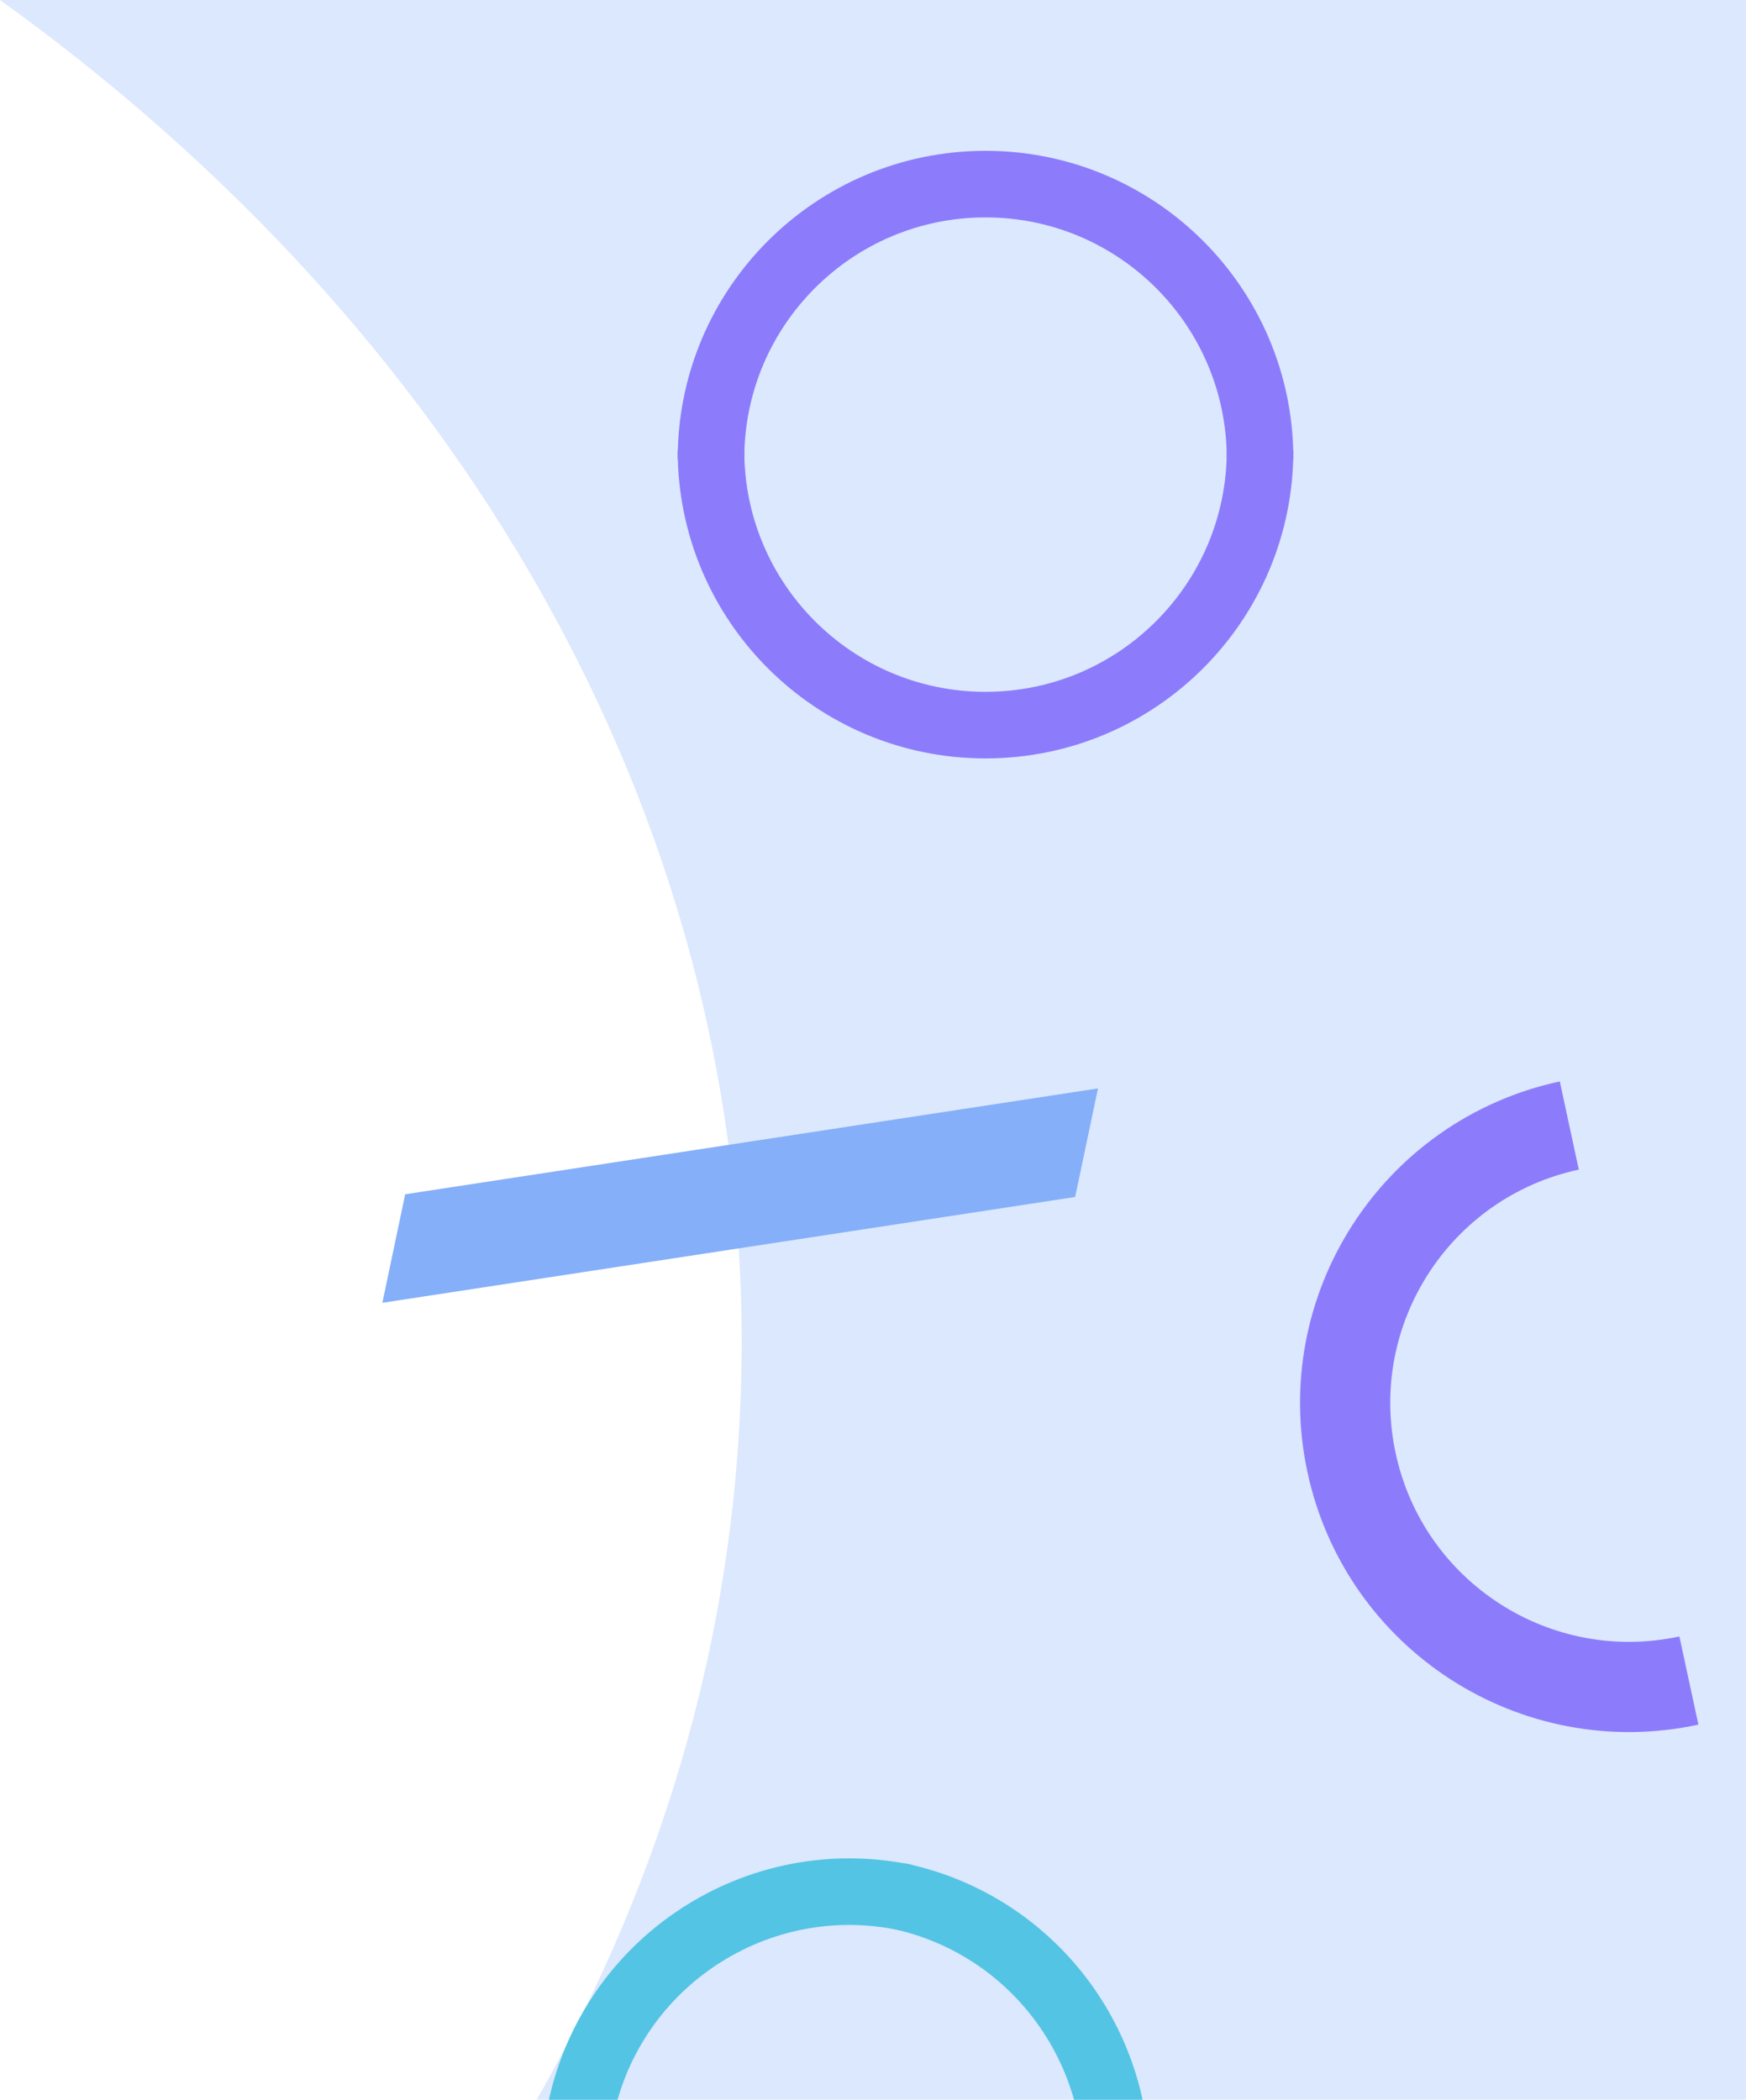 <svg width="898" height="1080" viewBox="0 0 898 1080" fill="none" xmlns="http://www.w3.org/2000/svg">
<g opacity="0.36">
<path opacity="0.8" d="M897.99 0H0C233.746 167.874 381.46 414.902 381.46 690.351C381.46 831.663 342.576 965.499 273.15 1085H898V0H897.99Z" fill="#85AFF9"/>
</g>
<path d="M365.67 235.9C365.67 157.92 428.89 94.7 506.87 94.7C584.85 94.7 648.07 157.92 648.07 235.9" stroke="#8C7CFC" stroke-width="34.248" stroke-miterlimit="10"/>
<path d="M648.07 231.76C648.07 309.74 584.85 372.96 506.87 372.96C428.89 372.96 365.67 309.74 365.67 231.76" stroke="#8C7CFC" stroke-width="34.248" stroke-miterlimit="10"/>
<path d="M461.91 975.15C538.22 991.2 587.08 1066.08 571.02 1142.39C554.97 1218.7 480.09 1267.56 403.78 1251.5" stroke="#54C4E4" stroke-width="34.248" stroke-miterlimit="10"/>
<path d="M407.83 1252.36C331.52 1236.31 282.66 1161.43 298.72 1085.12C314.77 1008.81 389.65 959.95 465.96 976.01" stroke="#54C4E4" stroke-width="34.248" stroke-miterlimit="10"/>
<path d="M219.29 625.78L548.08 575.55L542.07 604.13L213.28 654.36L219.29 625.78Z" fill="#85AFF9" stroke="#85AFF9" stroke-width="26.068" stroke-miterlimit="10"/>
<path d="M868.63 864.37C789.8 881.36 712.13 831.22 695.14 752.39C678.15 673.56 728.29 595.89 807.12 578.9" stroke="#8C7CFC" stroke-width="46.395" stroke-miterlimit="10"/>
</svg>
